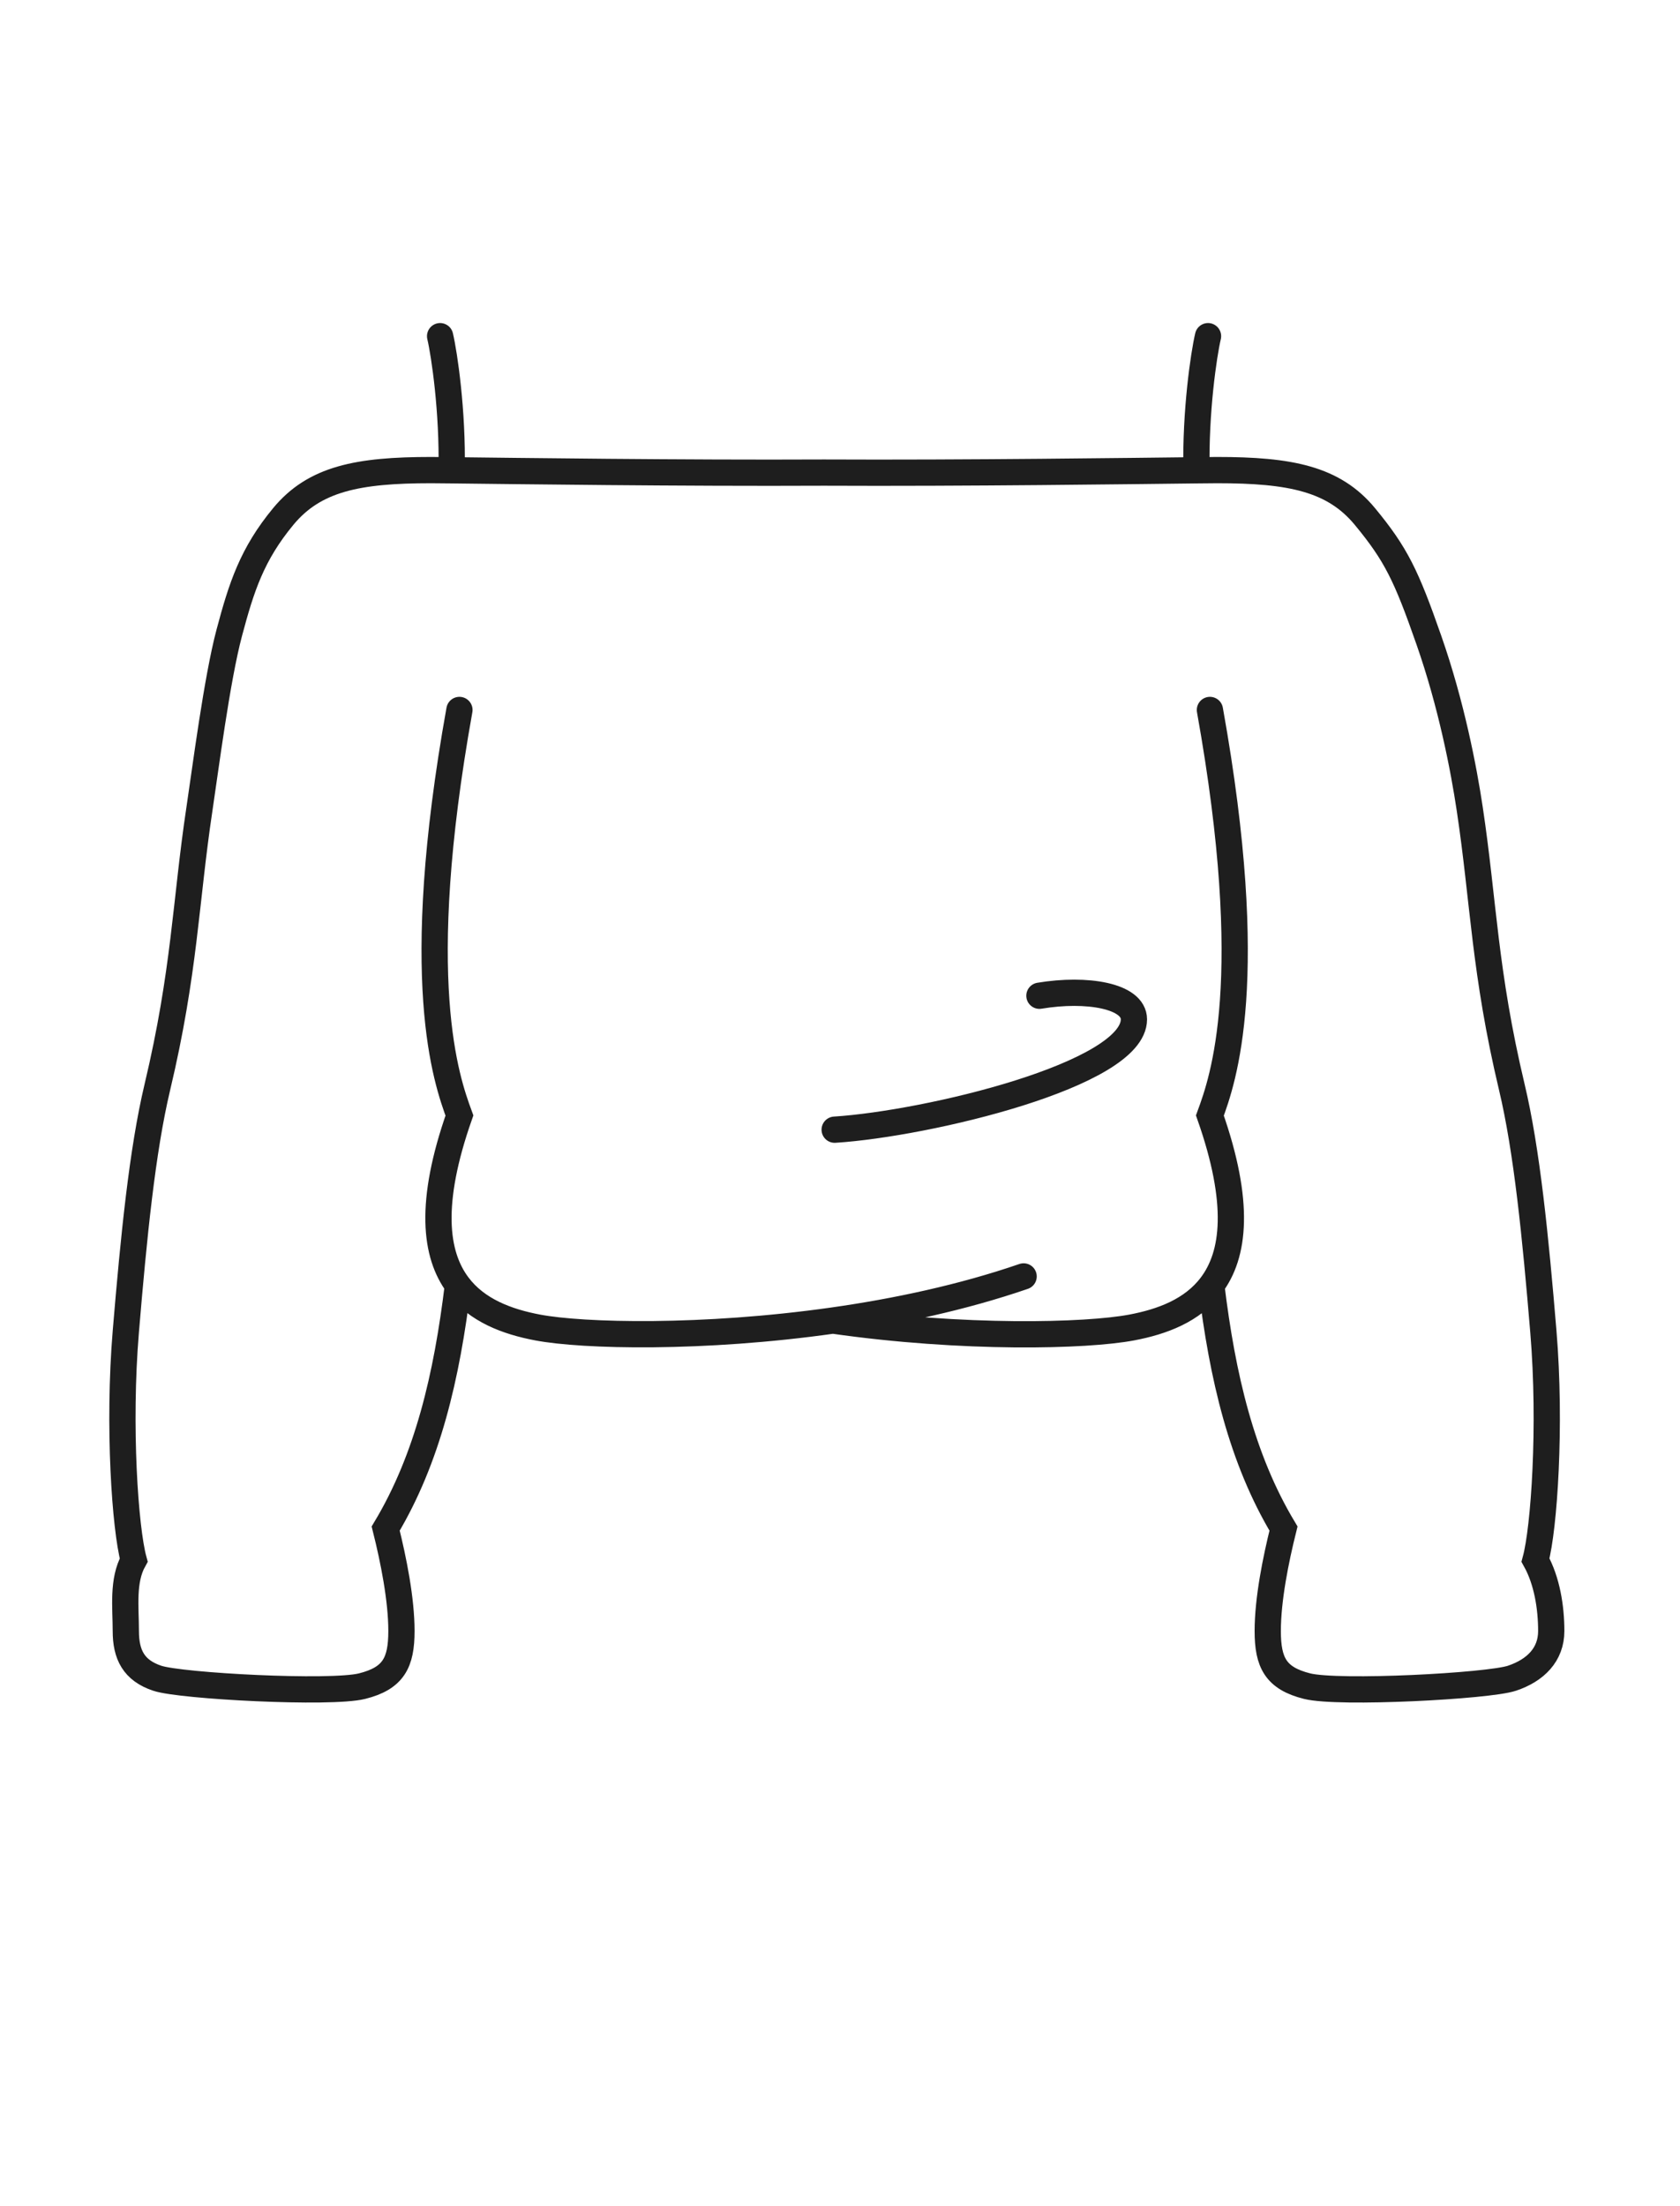 <svg width="64" height="84" viewBox="0 0 64 84" fill="none" xmlns="http://www.w3.org/2000/svg">
<path d="M17.502 27.032C15.652 37.339 17.005 41.119 17.502 42.473C16.331 45.805 16.566 47.765 17.444 48.935M46.092 27.032C47.942 37.339 46.589 41.119 46.091 42.473C47.265 45.811 47.027 47.772 46.145 48.941M31.729 50.28C36.705 50.991 41.37 50.873 43.111 50.545C44.273 50.326 45.425 49.898 46.145 48.941M31.729 50.28C26.774 50.982 22.217 50.872 20.483 50.545C19.319 50.325 18.164 49.896 17.444 48.935M31.729 50.28C34.151 49.937 36.667 49.4 38.995 48.6M31.797 43.013C35.331 42.788 43.197 40.913 43.197 38.812C43.197 37.913 41.397 37.612 39.597 37.913M16.766 12.8C16.931 13.503 17.249 15.671 17.205 17.906M17.205 17.906C16.814 17.902 16.543 17.899 16.417 17.899C13.633 17.899 11.978 18.228 10.789 19.667C9.6 21.106 9.201 22.341 8.734 24.093C8.266 25.846 7.827 29.276 7.597 30.805C7.064 34.353 7.041 36.998 5.993 41.4C5.421 43.804 5.093 47.1 4.793 50.7C4.493 54.3 4.767 58.206 5.093 59.4C4.655 60.187 4.793 61.2 4.793 62.1C4.793 63 5.093 63.6 5.993 63.9C6.893 64.2 12.593 64.5 13.793 64.2C14.993 63.9 15.293 63.3 15.293 62.1C15.293 60.9 14.993 59.4 14.693 58.2C16.294 55.531 17.022 52.407 17.444 48.935M17.205 17.906C19.522 17.932 26.048 18.02 31.39 17.994C36.731 18.02 43.264 17.932 45.581 17.906M46.02 12.8C45.855 13.503 45.537 15.671 45.581 17.906M45.581 17.906C45.972 17.902 46.243 17.899 46.369 17.899C49.153 17.899 50.808 18.228 51.997 19.667C53.186 21.106 53.574 21.915 54.432 24.369C55.291 26.822 55.762 29.276 55.991 30.805C56.524 34.353 56.547 36.998 57.595 41.4C58.168 43.804 58.495 47.1 58.795 50.7C59.095 54.3 58.821 58.206 58.495 59.4C58.933 60.187 59.095 61.2 59.095 62.1C59.095 63 58.495 63.6 57.595 63.9C56.695 64.2 50.995 64.5 49.795 64.2C48.595 63.9 48.295 63.3 48.295 62.1C48.295 60.9 48.595 59.4 48.895 58.2C47.295 55.533 46.567 52.411 46.145 48.941" stroke="#1E1E1E" stroke-linecap="round"/>
</svg>
